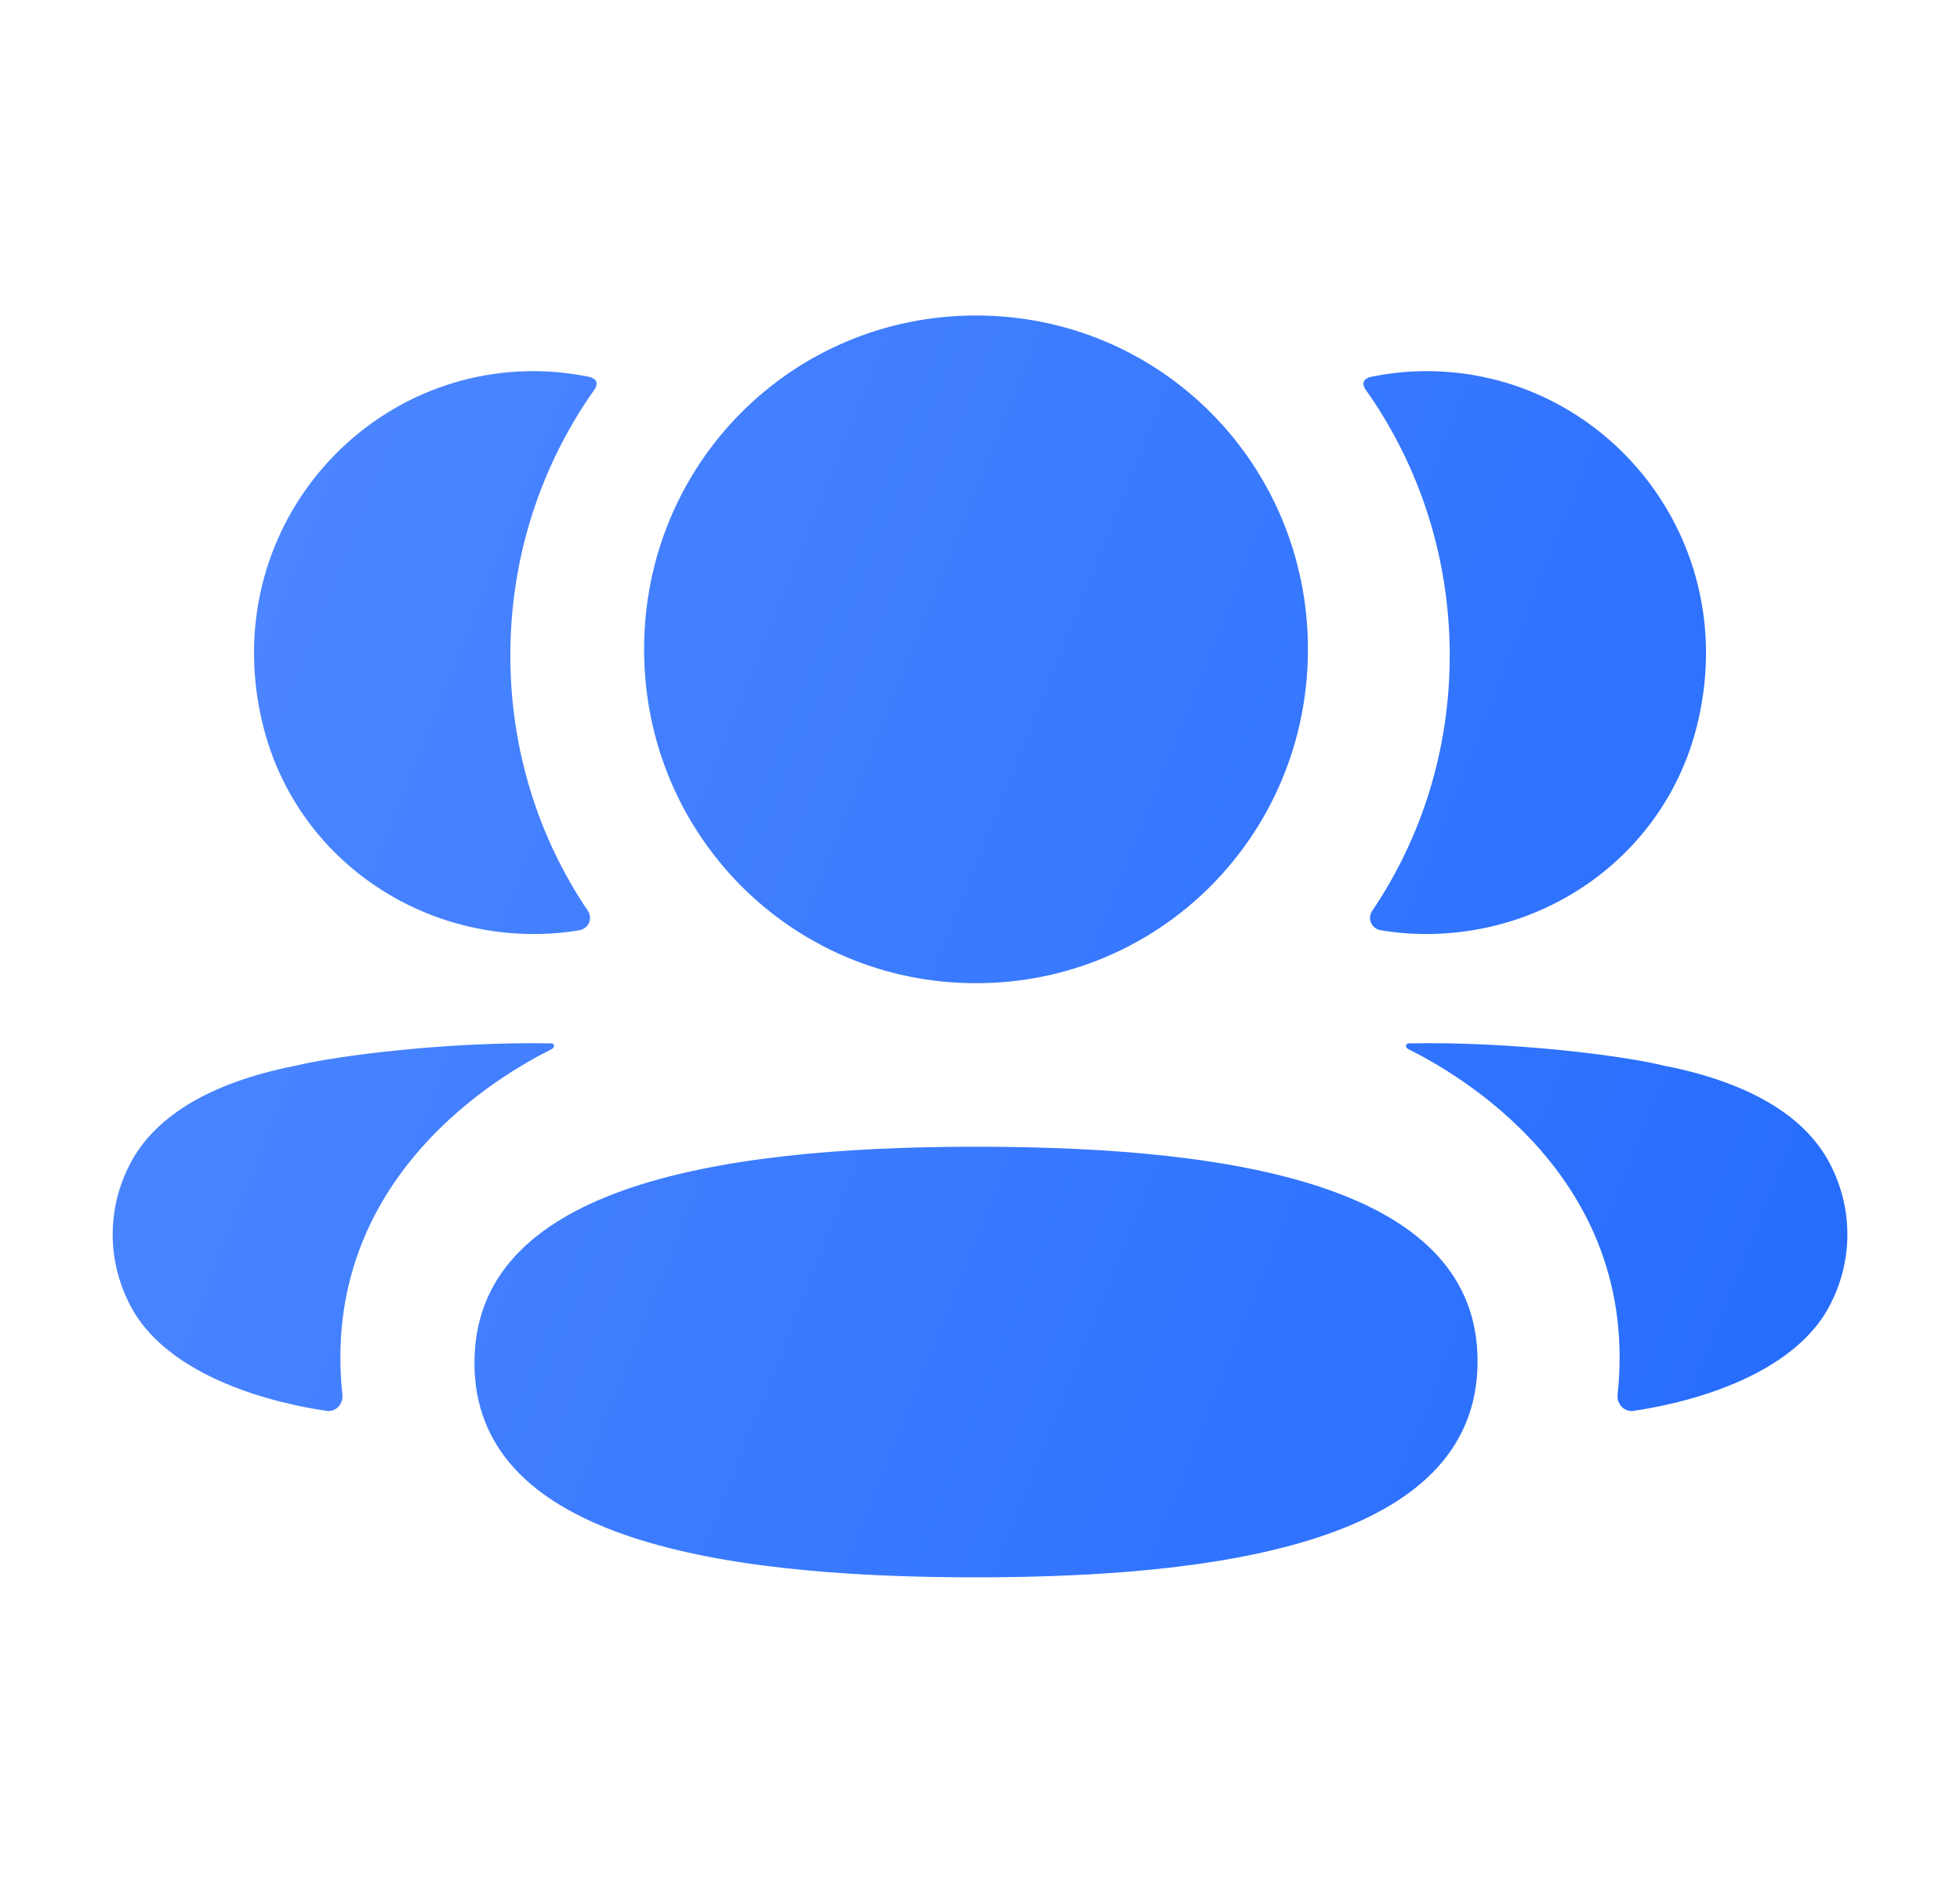 <svg width="29" height="28" viewBox="0 0 29 28" fill="none" xmlns="http://www.w3.org/2000/svg">
<path fill-rule="evenodd" clip-rule="evenodd" d="M19.352 9.605C19.352 12.346 17.166 14.544 14.441 14.544C11.715 14.544 9.53 12.346 9.53 9.605C9.53 6.863 11.715 4.667 14.441 4.667C17.166 4.667 19.352 6.863 19.352 9.605ZM14.441 23.333C10.438 23.333 7.02 22.699 7.02 20.16C7.02 17.621 10.416 16.963 14.441 16.963C18.444 16.963 21.862 17.598 21.862 20.137C21.862 22.676 18.466 23.333 14.441 23.333ZM21.45 9.694C21.45 11.091 21.034 12.393 20.302 13.476C20.227 13.587 20.294 13.737 20.427 13.76C20.609 13.792 20.798 13.81 20.991 13.815C22.907 13.865 24.628 12.624 25.103 10.756C25.807 7.981 23.74 5.49 21.108 5.49C20.821 5.49 20.548 5.521 20.281 5.575C20.245 5.584 20.206 5.601 20.185 5.633C20.16 5.673 20.179 5.727 20.204 5.761C20.995 6.876 21.45 8.236 21.45 9.694ZM24.625 15.765C25.913 16.018 26.76 16.535 27.111 17.286C27.408 17.903 27.408 18.618 27.111 19.234C26.574 20.399 24.843 20.773 24.171 20.87C24.032 20.891 23.92 20.77 23.934 20.631C24.278 17.402 21.544 15.871 20.837 15.519C20.807 15.503 20.8 15.479 20.804 15.464C20.806 15.454 20.818 15.437 20.841 15.434C22.372 15.405 24.017 15.615 24.625 15.765ZM8.01 13.815C8.203 13.81 8.391 13.793 8.574 13.76C8.707 13.737 8.774 13.587 8.699 13.475C7.967 12.393 7.551 11.091 7.551 9.694C7.551 8.236 8.006 6.876 8.797 5.761C8.822 5.726 8.84 5.673 8.816 5.633C8.795 5.601 8.755 5.584 8.72 5.575C8.452 5.521 8.178 5.49 7.892 5.49C5.26 5.49 3.192 7.981 3.898 10.756C4.373 12.624 6.093 13.865 8.01 13.815ZM8.197 15.463C8.2 15.479 8.194 15.502 8.164 15.519C7.456 15.871 4.722 17.402 5.066 20.63C5.081 20.771 4.97 20.89 4.831 20.87C4.158 20.774 2.427 20.4 1.89 19.235C1.593 18.618 1.593 17.903 1.89 17.287C2.241 16.535 3.087 16.018 4.375 15.764C4.984 15.616 6.629 15.406 8.16 15.434C8.183 15.437 8.195 15.454 8.197 15.463Z" fill="url(#paint0_linear_217_1658)"/>
<defs>
<linearGradient id="paint0_linear_217_1658" x1="27.334" y1="23.333" x2="-1.234" y2="11.944" gradientUnits="userSpaceOnUse">
<stop stop-color="#246BFD"/>
<stop offset="1" stop-color="#5089FF"/>
</linearGradient>
</defs>
</svg>
